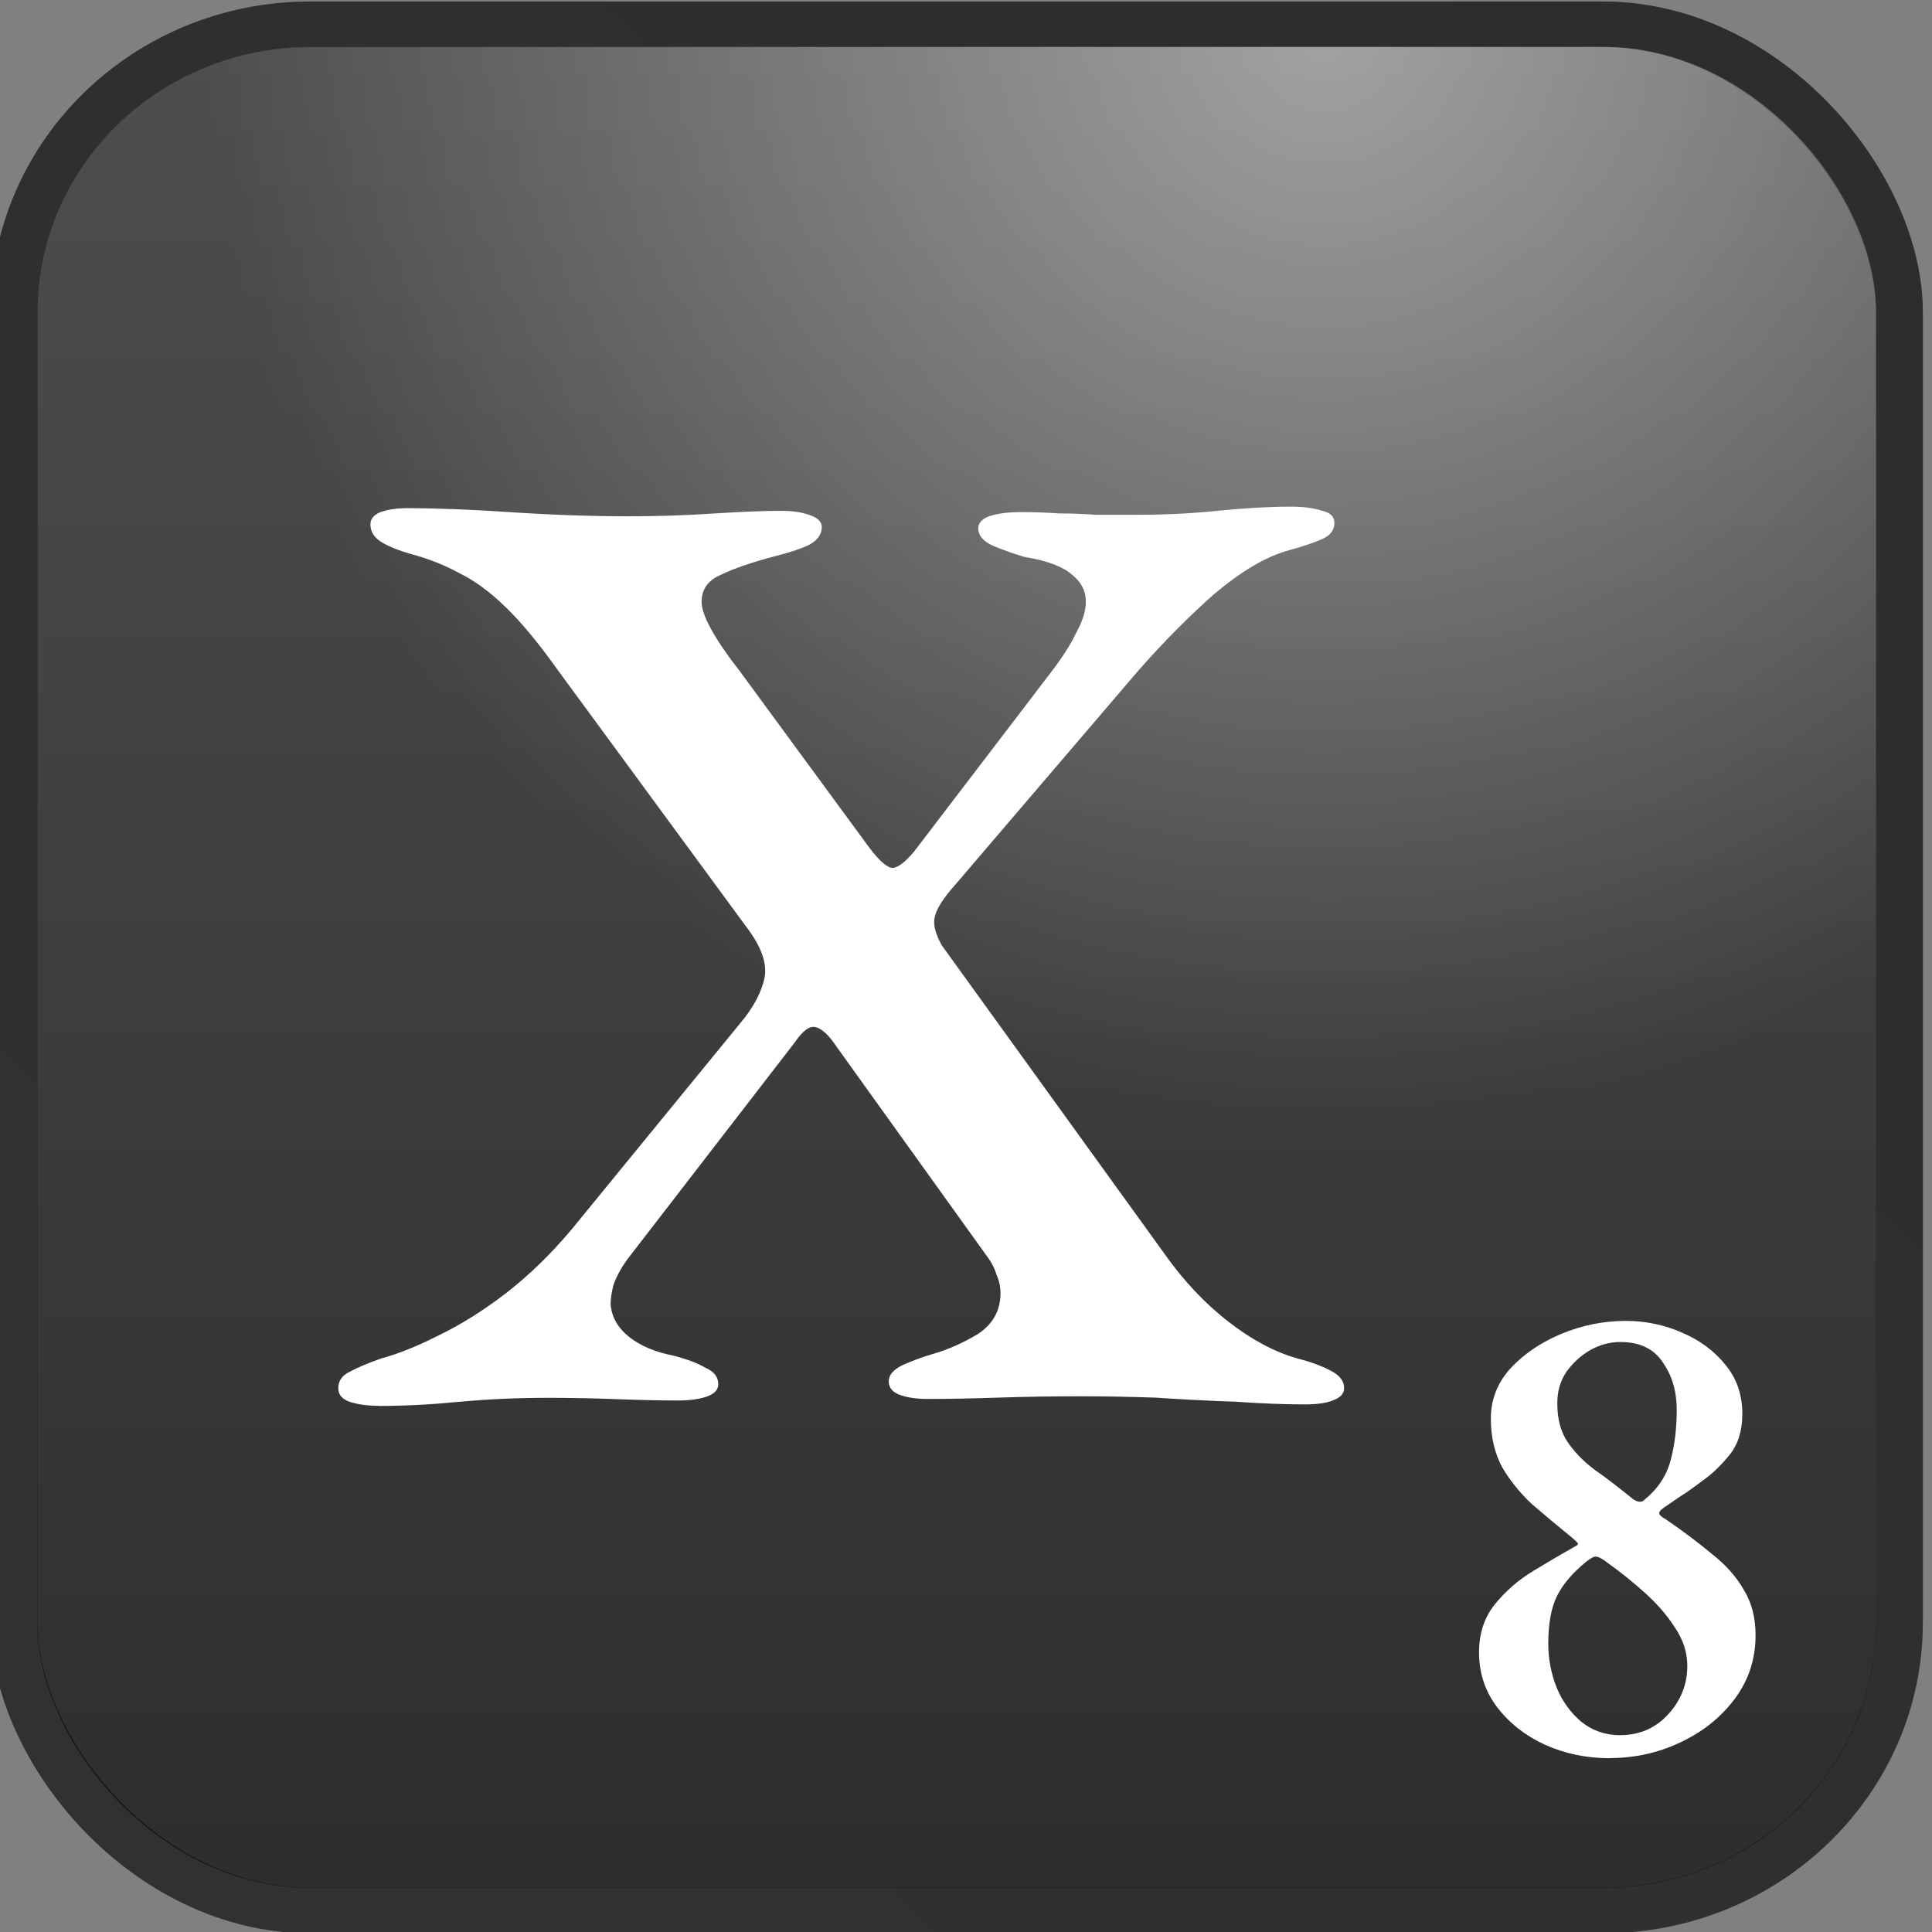 <?xml version="1.0" encoding="UTF-8" standalone="no"?>
<!-- Created with Inkscape (http://www.inkscape.org/) -->

<svg
   width="128"
   height="128"
   viewBox="0 0 33.867 33.867"
   version="1.1"
   id="svg5"
   inkscape:version="1.1.2 (0a00cf5339, 2022-02-04)"
   sodipodi:docname="x.svg"
   xmlns:inkscape="http://www.inkscape.org/namespaces/inkscape"
   xmlns:sodipodi="http://sodipodi.sourceforge.net/DTD/sodipodi-0.dtd"
   xmlns:xlink="http://www.w3.org/1999/xlink"
   xmlns="http://www.w3.org/2000/svg"
   xmlns:svg="http://www.w3.org/2000/svg">
  <rect x="0" y="0" width="33.867" height="33.867" fill="#808080" stroke="none"/>
  <sodipodi:namedview
     id="namedview7"
     pagecolor="#ffffff"
     bordercolor="#666666"
     borderopacity="1.0"
     inkscape:pageshadow="2"
     inkscape:pageopacity="0.0"
     inkscape:pagecheckerboard="0"
     inkscape:document-units="mm"
     showgrid="false"
     units="px"
     inkscape:zoom="2.4373737"
     inkscape:cx="60.926233"
     inkscape:cy="80.414422"
     inkscape:window-width="1280"
     inkscape:window-height="987"
     inkscape:window-x="0"
     inkscape:window-y="0"
     inkscape:window-maximized="1"
     inkscape:current-layer="layer1" />
  <defs
     id="defs2">
    <linearGradient
       inkscape:collect="always"
       xlink:href="#linearGradient6854"
       id="linearGradient5297"
       gradientUnits="userSpaceOnUse"
       gradientTransform="matrix(2.169,0,0,2.169,686.098,93.855)"
       x1="14.085"
       y1="0.581"
       x2="0.758"
       y2="14.298" />
    <linearGradient
       inkscape:collect="always"
       id="linearGradient6854">
      <stop
         style="stop-color:#000000;stop-opacity:0.651"
         offset="0"
         id="stop6850" />
      <stop
         style="stop-color:#070707;stop-opacity:0.651"
         offset="1"
         id="stop6852" />
    </linearGradient>
    <linearGradient
       inkscape:collect="always"
       xlink:href="#linearGradient1032"
       id="linearGradient5299"
       gradientUnits="userSpaceOnUse"
       gradientTransform="matrix(2.169,0,0,2.169,686.098,93.855)"
       x1="7.395"
       y1="14.272"
       x2="7.395"
       y2="0.667" />
    <linearGradient
       inkscape:collect="always"
       id="linearGradient1032">
      <stop
         style="stop-color:#000000;stop-opacity:0.651"
         offset="0"
         id="stop1028" />
      <stop
         style="stop-color:#333333;stop-opacity:0.651"
         offset="1"
         id="stop1030" />
    </linearGradient>
    <radialGradient
       inkscape:collect="always"
       xlink:href="#linearGradient2545"
       id="radialGradient2061-85-6"
       cx="10.016"
       cy="0.879"
       fx="10.016"
       fy="0.879"
       r="6.5"
       gradientTransform="matrix(2.632,0,0,2.631,681.47,93.022)"
       gradientUnits="userSpaceOnUse" />
    <linearGradient
       inkscape:collect="always"
       id="linearGradient2545">
      <stop
         style="stop-color:#ffffff;stop-opacity:0.472"
         offset="0"
         id="stop2541" />
      <stop
         style="stop-color:#ffffff;stop-opacity:0"
         offset="1"
         id="stop2543" />
    </linearGradient>
  </defs>
  <g
     inkscape:label="Layer 1"
     inkscape:groupmode="layer"
     id="layer1">
    <g
       id="g2890"
       transform="matrix(1.143,0,0,1.111,-785.841,-105.246)"
       style="display:inline">
      <rect
         style="display:inline;fill:none;stroke:url(#linearGradient5297);stroke-width:0.721;stroke-linecap:butt;stroke-linejoin:round;stroke-miterlimit:4;stroke-dasharray:none;stroke-opacity:1"
         id="rect1108-63-3"
         width="28.913"
         height="29.759"
         x="687.741"
         y="95.115"
         ry="4.541"
         inkscape:export-filename="/home/maxs/rect1108-12.png"
         inkscape:export-xdpi="250.02591"
         inkscape:export-ydpi="250.02591" />
      <rect
         style="display:inline;fill:url(#linearGradient5299);fill-opacity:1;stroke:none;stroke-width:0.703;stroke-linecap:butt;stroke-linejoin:round;stroke-miterlimit:4;stroke-dasharray:none;stroke-opacity:1"
         id="rect1108-2-85-9"
         width="28.201"
         height="29.047"
         x="688.096"
         y="95.471"
         ry="4.179"
         inkscape:export-filename="/home/maxs/rect1108-12.png"
         inkscape:export-xdpi="250.02591"
         inkscape:export-ydpi="250.02591" />
      <rect
         style="display:inline;fill:url(#radialGradient2061-85-6);fill-opacity:1;stroke:none;stroke-width:0.703;stroke-linecap:butt;stroke-linejoin:round;stroke-miterlimit:4;stroke-dasharray:none;stroke-opacity:1"
         id="rect1108-2-9-61-28"
         width="28.201"
         height="29.047"
         x="688.096"
         y="95.471"
         ry="4.179"
         inkscape:export-filename="/home/maxs/rect1108-12.png"
         inkscape:export-xdpi="250.02591"
         inkscape:export-ydpi="250.02591" />
      <g
         aria-label="8"
         id="text34079-15-3"
         style="font-weight:500;font-size:10.715px;line-height:1.25;font-family:'EB Garamond';-inkscape-font-specification:'EB Garamond Medium';display:inline;fill:#ffffff;stroke-width:0.574">
        <path
           d="m 712.212,122.472 q -0.536,0 -0.996,-0.214 -0.45,-0.214 -0.729,-0.589 -0.279,-0.375 -0.279,-0.868 0,-0.45 0.246,-0.761 0.246,-0.311 0.589,-0.525 0.343,-0.214 0.621,-0.375 0.086,-0.043 0.054,-0.064 -0.021,-0.032 -0.086,-0.086 -0.321,-0.268 -0.611,-0.525 -0.279,-0.268 -0.461,-0.589 -0.171,-0.332 -0.171,-0.761 0,-0.45 0.3,-0.793 0.311,-0.343 0.782,-0.546 0.482,-0.204 0.986,-0.204 0.45,0 0.857,0.182 0.418,0.182 0.675,0.514 0.257,0.321 0.257,0.771 0,0.396 -0.193,0.643 -0.193,0.246 -0.396,0.396 -0.139,0.107 -0.257,0.193 -0.118,0.075 -0.279,0.193 -0.15,0.096 -0.15,0.139 0,0.043 0.096,0.096 0.396,0.279 0.707,0.546 0.321,0.257 0.493,0.568 0.182,0.3 0.182,0.718 0,0.568 -0.321,1.007 -0.321,0.439 -0.836,0.686 -0.504,0.246 -1.082,0.246 z m 0.161,-0.364 q 0.439,0 0.729,-0.321 0.3,-0.332 0.3,-0.771 0,-0.321 -0.193,-0.611 -0.182,-0.289 -0.461,-0.546 -0.279,-0.257 -0.557,-0.461 -0.064,-0.054 -0.107,-0.075 -0.043,-0.032 -0.096,-0.032 -0.032,0 -0.129,0.075 -0.311,0.257 -0.45,0.536 -0.139,0.279 -0.139,0.761 0,0.364 0.129,0.696 0.129,0.321 0.375,0.536 0.257,0.214 0.6,0.214 z m 0.364,-3.707 q 0.311,-0.257 0.407,-0.621 0.096,-0.364 0.096,-0.804 0,-0.439 -0.214,-0.75 -0.204,-0.321 -0.654,-0.321 -0.236,0 -0.461,0.129 -0.214,0.129 -0.364,0.343 -0.139,0.214 -0.139,0.493 0,0.364 0.15,0.6 0.15,0.236 0.407,0.439 0.268,0.193 0.6,0.471 0.043,0.032 0.086,0.043 0.054,0.011 0.086,-0.021 z"
           id="path19135" />
      </g>
      <g
         aria-label="X"
         id="text14524-48-1"
         style="font-weight:500;font-size:21.43px;line-height:1.25;font-family:'EB Garamond';-inkscape-font-specification:'EB Garamond Medium';text-align:center;text-anchor:middle;display:inline;fill:#ffffff;stroke-width:0.574">
        <path
           d="m 693.334,116.912 q -0.257,0 -0.45,-0.064 -0.171,-0.064 -0.171,-0.214 0,-0.171 0.171,-0.257 0.193,-0.107 0.493,-0.214 0.386,-0.107 0.879,-0.364 0.514,-0.257 1.029,-0.664 0.536,-0.429 1.007,-1.007 l 2.657,-3.343 q 0.236,-0.321 0.3,-0.621 0.064,-0.321 -0.236,-0.75 l -2.936,-4.114 q -0.429,-0.621 -0.793,-0.986 -0.364,-0.364 -0.707,-0.536 -0.343,-0.193 -0.729,-0.3 -0.3,-0.086 -0.471,-0.193 -0.171,-0.107 -0.171,-0.279 0,-0.129 0.15,-0.193 0.171,-0.064 0.407,-0.064 0.686,0 1.607,0.064 0.943,0.064 1.8,0.064 0.664,0 1.286,-0.043 0.643,-0.043 1.05,-0.043 0.257,0 0.429,0.064 0.193,0.064 0.193,0.193 0,0.171 -0.193,0.279 -0.171,0.086 -0.493,0.171 -0.557,0.15 -0.857,0.3 -0.3,0.129 -0.3,0.429 0,0.321 0.6,1.114 l 1.972,2.764 q 0.236,0.321 0.364,0.321 0.129,-0.021 0.321,-0.257 l 2.1,-2.829 q 0.257,-0.343 0.386,-0.621 0.15,-0.279 0.15,-0.493 0,-0.257 -0.214,-0.429 -0.214,-0.193 -0.729,-0.279 -0.214,-0.064 -0.471,-0.171 -0.236,-0.107 -0.236,-0.279 0,-0.129 0.171,-0.193 0.193,-0.064 0.471,-0.064 0.321,0 0.6,0.021 0.279,0 0.557,0.021 0.3,0 0.664,0 0.621,0 1.221,-0.064 0.621,-0.064 1.114,-0.064 0.279,0 0.471,0.064 0.193,0.043 0.193,0.193 0,0.171 -0.193,0.257 -0.193,0.086 -0.493,0.171 -0.557,0.15 -1.243,0.771 -0.664,0.621 -1.243,1.329 l -2.636,3.172 q -0.279,0.321 -0.321,0.514 -0.043,0.171 0.107,0.45 l 3.429,4.886 q 0.429,0.621 0.964,1.05 0.536,0.429 1.05,0.579 0.321,0.086 0.514,0.193 0.214,0.107 0.214,0.279 0,0.129 -0.171,0.193 -0.15,0.064 -0.429,0.064 -0.471,0 -1.071,-0.043 -0.6,-0.021 -1.221,-0.064 -0.6,-0.021 -1.157,-0.021 -0.664,0 -1.264,0.021 -0.6,0.021 -1.071,0.021 -0.257,0 -0.429,-0.064 -0.171,-0.064 -0.171,-0.214 0,-0.15 0.214,-0.257 0.236,-0.107 0.45,-0.171 0.364,-0.107 0.707,-0.321 0.343,-0.236 0.343,-0.643 0,-0.15 -0.064,-0.3 -0.043,-0.15 -0.171,-0.321 l -2.272,-3.257 q -0.193,-0.3 -0.343,-0.321 -0.129,-0.021 -0.3,0.236 l -2.572,3.429 q -0.15,0.214 -0.214,0.407 -0.043,0.171 -0.043,0.3 0.021,0.3 0.279,0.514 0.257,0.214 0.686,0.3 0.321,0.086 0.493,0.193 0.193,0.086 0.193,0.257 0,0.129 -0.171,0.193 -0.171,0.064 -0.45,0.064 -0.386,0 -0.943,-0.021 -0.536,-0.021 -1.05,-0.021 -0.707,0 -1.371,0.064 -0.643,0.064 -1.221,0.064 z"
           id="path19037" />
      </g>
    </g>
  </g>
</svg>
